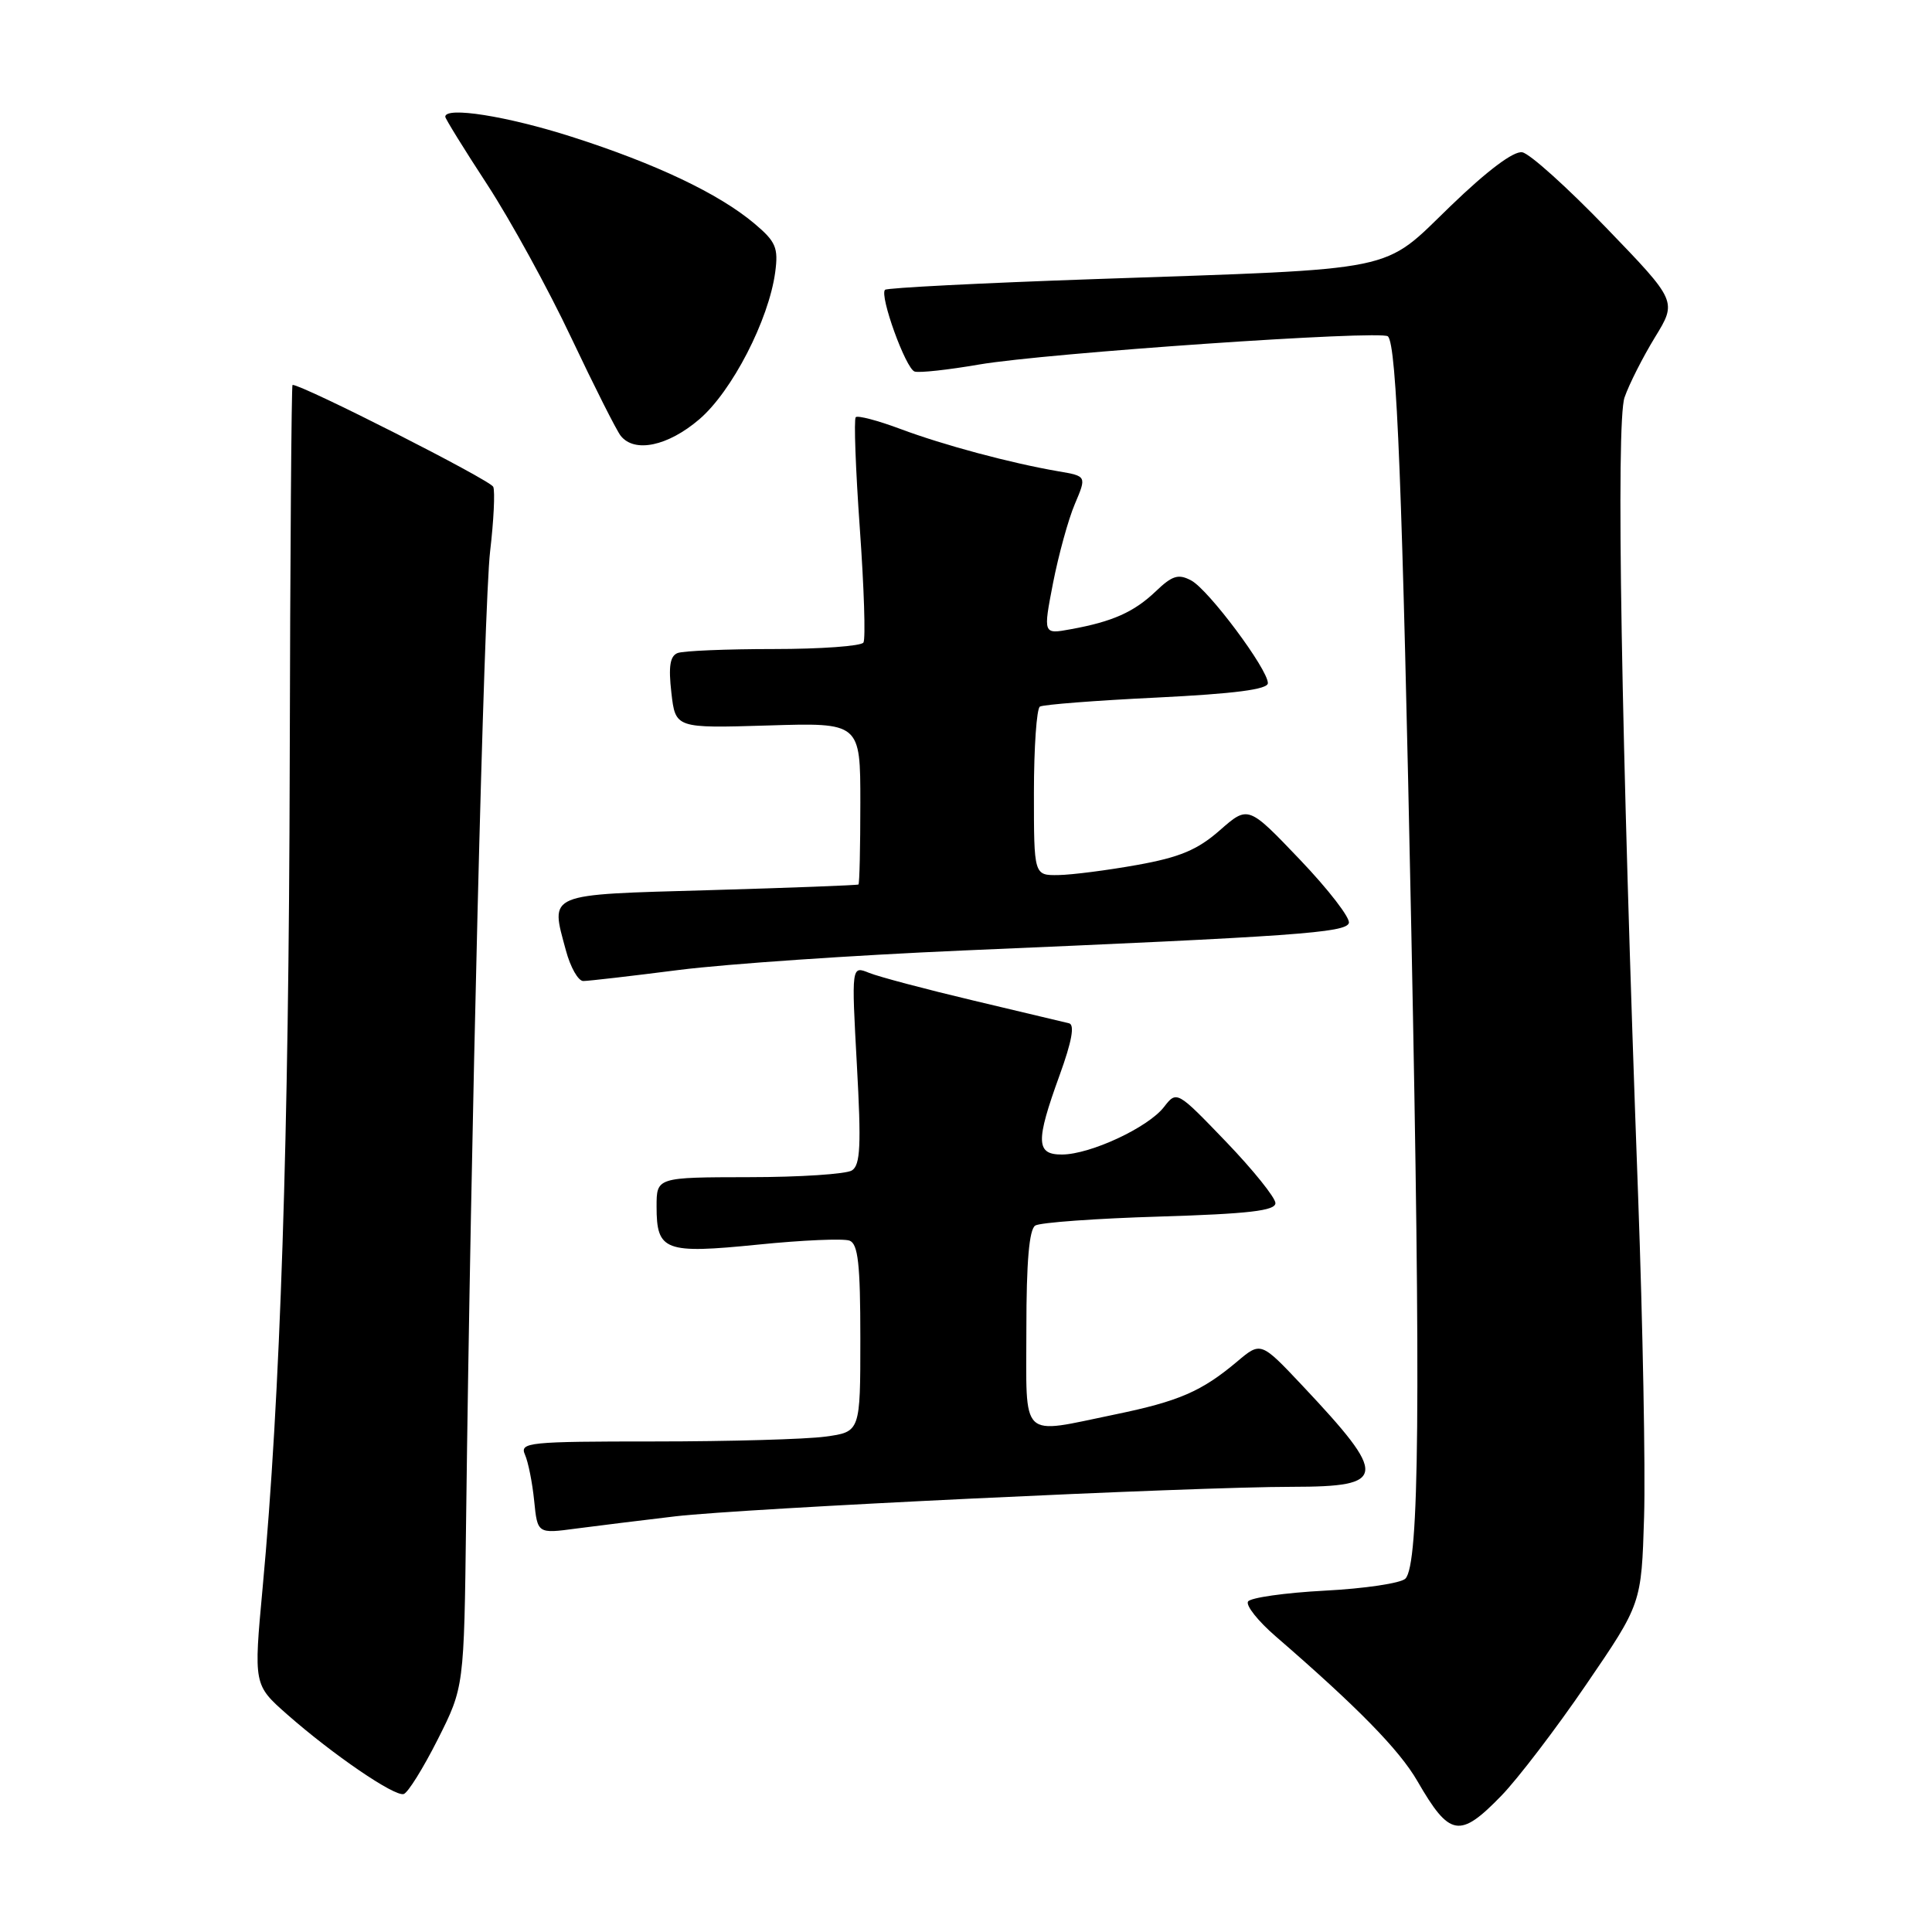 <?xml version="1.0" encoding="UTF-8" standalone="no"?>
<!DOCTYPE svg PUBLIC "-//W3C//DTD SVG 1.1//EN" "http://www.w3.org/Graphics/SVG/1.1/DTD/svg11.dtd" >
<svg xmlns="http://www.w3.org/2000/svg" xmlns:xlink="http://www.w3.org/1999/xlink" version="1.1" viewBox="0 0 256 256">
 <g >
 <path fill="currentColor"
d=" M 198.95 237.93 C 201.12 235.69 206.19 229.06 210.20 223.18 C 217.50 212.50 217.50 212.50 217.85 201.00 C 218.04 194.68 217.68 175.55 217.06 158.50 C 214.81 97.29 214.11 55.99 215.26 52.66 C 215.86 50.92 217.67 47.35 219.28 44.71 C 222.22 39.92 222.22 39.92 212.86 30.21 C 207.71 24.87 202.70 20.35 201.71 20.18 C 200.58 19.97 197.09 22.59 192.21 27.30 C 183.01 36.18 185.99 35.57 145.12 36.98 C 130.06 37.50 117.53 38.14 117.27 38.40 C 116.51 39.16 120.01 48.84 121.19 49.23 C 121.78 49.43 125.63 49.01 129.74 48.30 C 138.62 46.78 183.06 43.72 183.91 44.57 C 185.08 45.75 185.82 64.57 187.01 123.50 C 188.27 185.81 188.07 207.33 186.22 209.18 C 185.62 209.78 180.81 210.50 175.54 210.77 C 170.26 211.05 165.69 211.70 165.37 212.21 C 165.05 212.73 166.70 214.81 169.04 216.83 C 179.87 226.20 185.41 231.85 187.81 236.00 C 192.09 243.41 193.41 243.64 198.95 237.93 Z  M 58.00 230.49 C 61.49 223.56 61.49 223.56 61.76 201.53 C 62.38 150.68 64.13 79.97 64.94 73.08 C 65.42 69.00 65.61 65.14 65.36 64.51 C 65.03 63.64 40.14 51.00 38.76 51.00 C 38.62 51.00 38.45 73.61 38.39 101.25 C 38.28 150.79 37.15 185.15 34.80 210.38 C 33.61 223.25 33.61 223.25 38.05 227.17 C 44.11 232.50 52.26 238.07 53.49 237.72 C 54.05 237.56 56.07 234.31 58.00 230.49 Z  M 89.50 200.92 C 98.60 199.86 158.00 197.01 171.28 197.01 C 183.82 197.00 183.95 195.69 172.60 183.63 C 167.07 177.76 167.07 177.76 163.92 180.42 C 159.22 184.37 156.23 185.67 147.76 187.42 C 134.99 190.05 136.00 191.03 136.00 176.06 C 136.00 167.22 136.37 162.89 137.18 162.39 C 137.82 161.99 145.25 161.45 153.68 161.20 C 165.43 160.84 169.00 160.43 169.00 159.42 C 169.00 158.70 166.06 155.04 162.47 151.30 C 155.93 144.50 155.93 144.50 154.22 146.70 C 152.12 149.40 144.50 152.95 140.75 152.98 C 137.26 153.01 137.20 151.29 140.40 142.48 C 142.03 137.99 142.43 135.77 141.65 135.59 C 141.02 135.43 135.32 134.08 129.00 132.58 C 122.67 131.08 116.45 129.43 115.16 128.91 C 112.82 127.96 112.82 127.96 113.54 141.09 C 114.13 151.77 114.01 154.38 112.88 155.09 C 112.12 155.57 105.99 155.98 99.25 155.98 C 87.00 156.00 87.00 156.00 87.00 159.88 C 87.00 165.76 88.07 166.16 100.42 164.92 C 106.31 164.32 111.78 164.09 112.57 164.39 C 113.70 164.82 114.00 167.50 114.00 177.33 C 114.00 189.73 114.00 189.73 109.36 190.36 C 106.81 190.71 96.64 191.00 86.75 191.00 C 70.01 191.00 68.84 191.12 69.56 192.75 C 69.99 193.71 70.54 196.46 70.78 198.86 C 71.22 203.23 71.22 203.23 76.36 202.54 C 79.19 202.17 85.10 201.44 89.50 200.92 Z  M 90.00 128.52 C 96.33 127.72 113.20 126.57 127.50 125.95 C 171.72 124.06 178.31 123.59 178.73 122.31 C 178.95 121.66 176.04 117.88 172.26 113.92 C 165.39 106.72 165.39 106.72 161.63 110.02 C 158.68 112.61 156.32 113.60 150.68 114.61 C 146.73 115.32 142.04 115.92 140.25 115.95 C 137.00 116.00 137.00 116.00 137.00 105.06 C 137.00 99.04 137.36 93.90 137.79 93.63 C 138.23 93.36 145.20 92.82 153.29 92.43 C 163.61 91.92 168.00 91.35 168.00 90.52 C 168.00 88.67 160.15 78.15 157.85 76.92 C 156.15 76.01 155.34 76.25 153.15 78.35 C 150.25 81.11 147.43 82.37 141.86 83.38 C 138.22 84.05 138.22 84.05 139.53 77.27 C 140.26 73.55 141.55 68.83 142.42 66.79 C 143.99 63.09 143.99 63.09 140.24 62.45 C 133.90 61.36 125.03 58.98 119.31 56.84 C 116.32 55.72 113.65 55.02 113.39 55.28 C 113.13 55.54 113.37 62.17 113.93 70.01 C 114.49 77.86 114.71 84.67 114.41 85.14 C 114.12 85.61 108.77 86.00 102.52 86.00 C 96.28 86.00 90.54 86.24 89.79 86.53 C 88.78 86.92 88.56 88.31 88.96 91.78 C 89.50 96.50 89.50 96.50 101.75 96.13 C 114.00 95.75 114.00 95.75 114.00 106.38 C 114.00 112.22 113.89 117.09 113.75 117.20 C 113.61 117.30 104.73 117.64 94.01 117.95 C 72.20 118.57 72.92 118.27 74.98 125.92 C 75.58 128.17 76.62 130.00 77.29 129.99 C 77.95 129.99 83.67 129.33 90.00 128.52 Z  M 92.66 55.56 C 96.99 51.86 101.87 42.39 102.72 36.06 C 103.15 32.82 102.81 32.02 99.96 29.62 C 95.24 25.65 86.88 21.68 75.74 18.12 C 67.17 15.38 59.00 14.09 59.00 15.47 C 59.00 15.72 61.51 19.79 64.59 24.50 C 67.66 29.22 72.67 38.34 75.71 44.79 C 78.76 51.23 81.70 57.06 82.25 57.75 C 84.08 60.05 88.50 59.12 92.66 55.56 Z "/>
</g>
</svg>